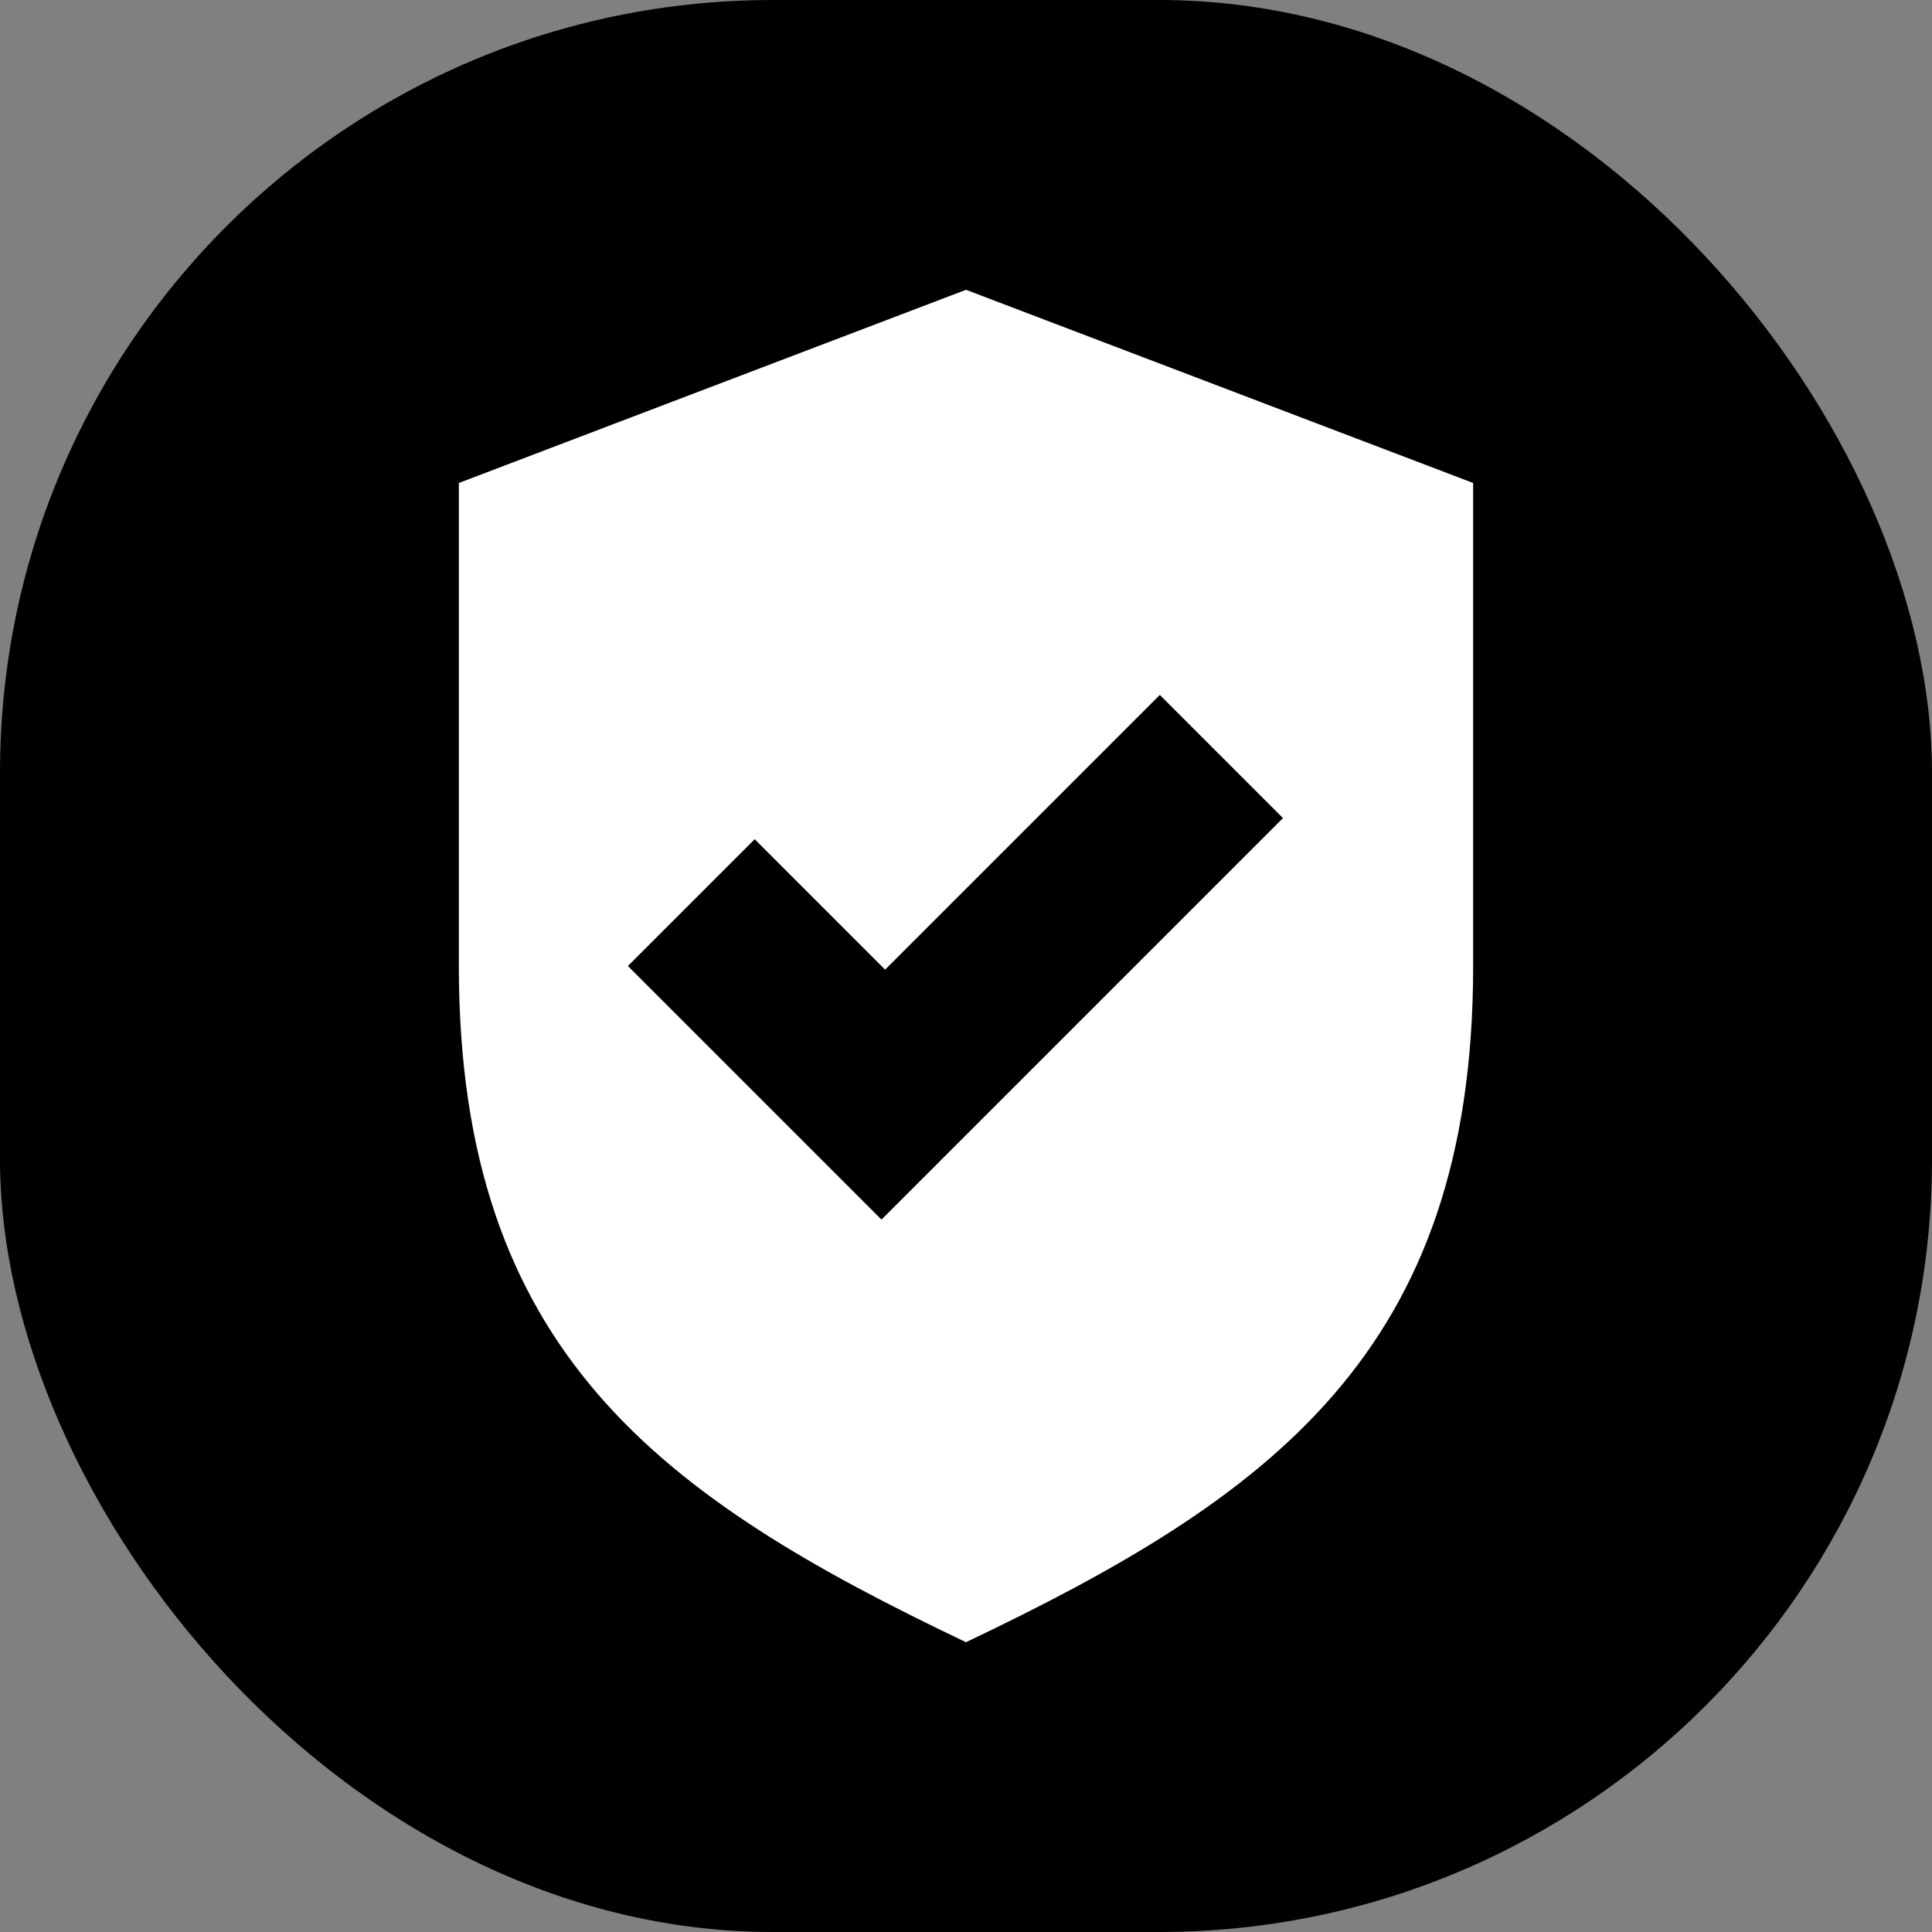 <svg xmlns="http://www.w3.org/2000/svg" version="1.1" xmlns:xlink="http://www.w3.org/1999/xlink" xmlns:svgjs="http://svgjs.com/svgjs" width="1000" height="1000"><rect width="100%" height="100%" fill="#808080" stroke="none"/><rect width="1000" height="1000" rx="400" ry="400" fill="#000000"></rect><g transform="matrix(21.875,0,0,21.875,237.501,150)"><svg xmlns="http://www.w3.org/2000/svg" version="1.1" xmlns:xlink="http://www.w3.org/1999/xlink" xmlns:svgjs="http://svgjs.com/svgjs" width="24" height="32"><svg width="24" height="32" viewBox="0 0 24 32" fill="none" xmlns="http://www.w3.org/2000/svg">
<path d="M12 0L0 4.571V16C0 25.143 4.8 28.571 12 32C19.2 28.571 24 25.143 24 16V4.571C24 4.571 12 0 12 0V0ZM10 22L4 16L7 13L10.086 16.086L16.586 9.586L19.5 12.5L10 22Z" fill="white"></path>
</svg></svg></g></svg>